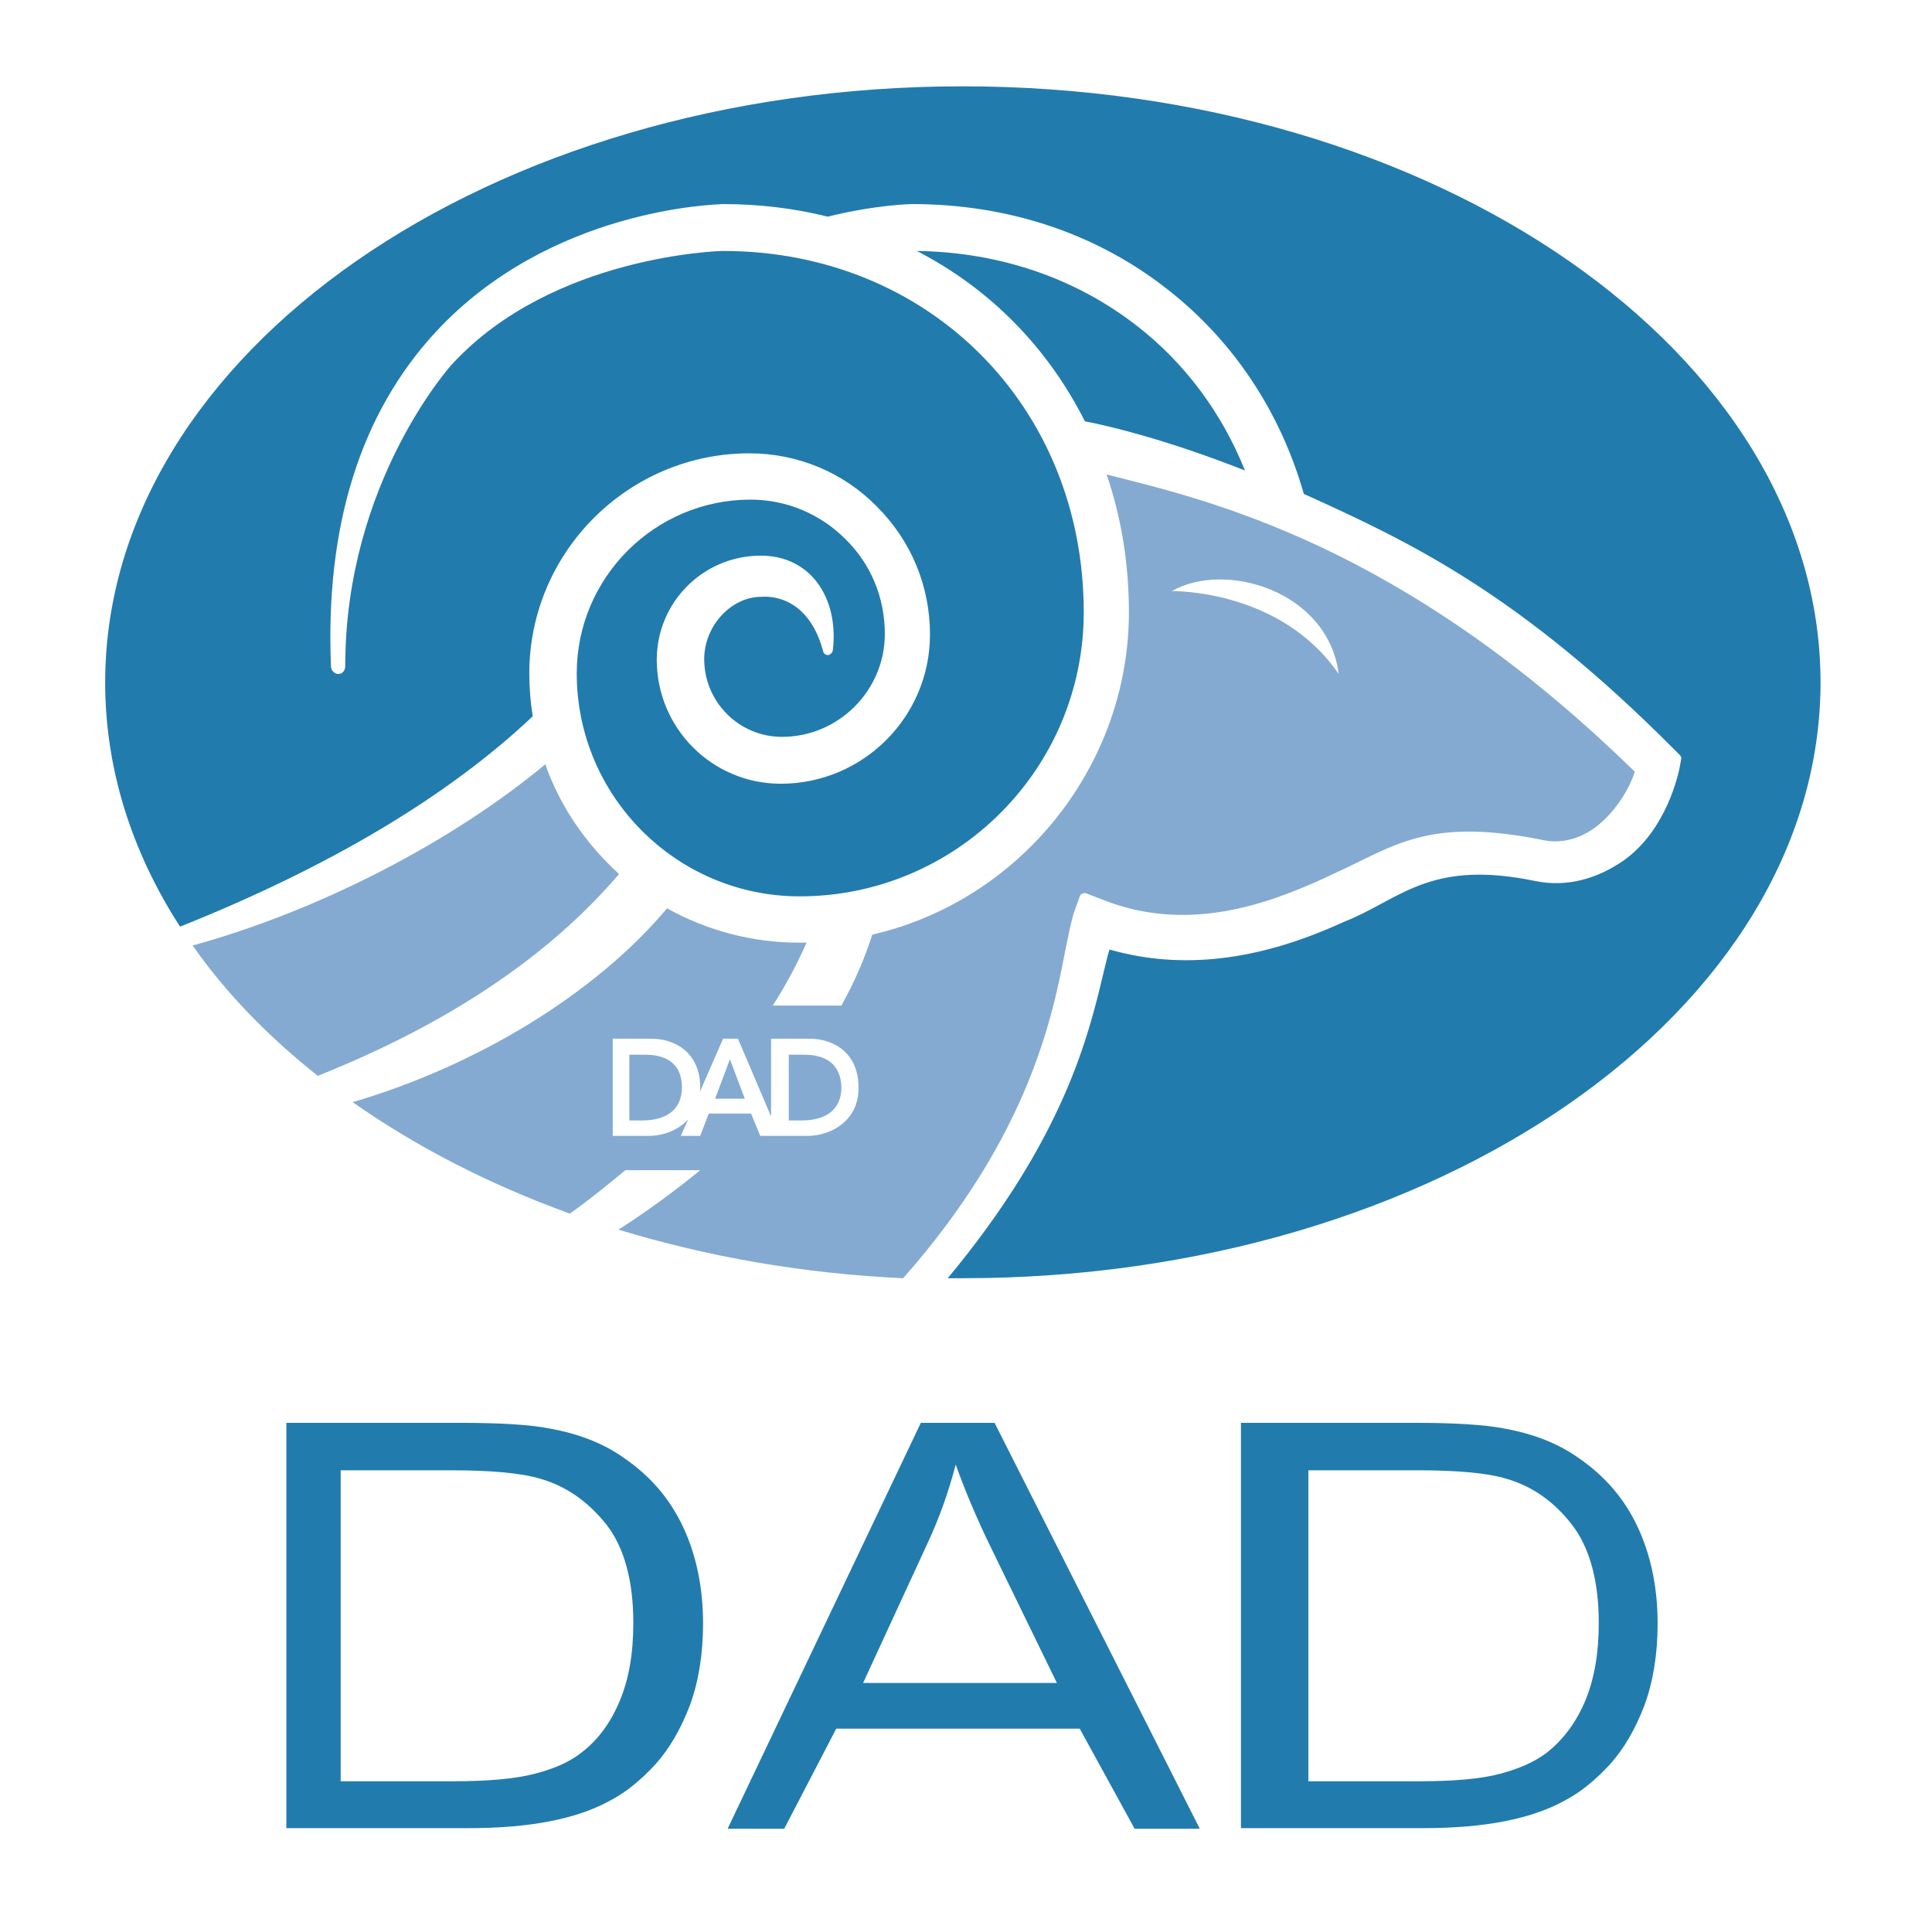 <svg xmlns="http://www.w3.org/2000/svg" viewBox="0 0 338 334" enable-background="new 0 0 338 334"><path fill="#84AAD1" d="M55.6 188.2c-8.7-6.9-16.1-14.5-21.9-22.8 21.8-6 45.1-17.9 61.7-31.7 2.6 7.4 7.1 13.9 12.9 19.2-12.3 14.4-29.9 26.2-52.7 35.3zM140.7 184.5h-2.7v11.5h2.3c3.8 0 6.9-1.6 6.9-5.8-.1-4.1-2.8-5.7-6.5-5.7zM125.1 192.2h5.2l-2.6-6.9-2.6 6.9zM112.9 184.5h-2.8v11.5h2.3c3.8 0 6.9-1.6 6.9-5.8 0-4.1-2.7-5.7-6.4-5.7z"/><path fill="#227BAD" d="M198.9 57c-10.8-8.4-24.1-12.9-38.5-13.1 12.8 6.6 22.9 16.9 29.4 29.8 4.2.8 14.3 3.2 28 8.6-4-10-10.5-18.8-18.9-25.3zM168.4 15.1c-82.8 0-150 46.7-150 104.3 0 15.2 4.7 29.7 13.1 42.7 26.3-10.5 47-22.9 61.7-36.8-.4-2.5-.6-5-.6-7.5 0-21.2 17.3-38.5 38.5-38.5 8.4 0 16.4 3.3 22.3 9.3 6 6 9.3 13.9 9.3 22.4 0 14.4-11.7 26.1-26.1 26.1-12 0-21.7-9.7-21.7-21.7 0-10 8.1-18.2 18.2-18.2 3.8 0 7 1.4 9.3 4 2.7 3.1 3.9 7.6 3.3 12.6-.1.4-.4.7-.8.8-.4 0-.8-.2-.9-.7-2.8-10.4-10.4-9.5-10.7-9.5h-.1c-5.3 0-10 5.1-10 10.9 0 7.5 6.1 13.6 13.6 13.6 9.9 0 18-8.1 18-18 0-6.3-2.4-12.2-6.9-16.6-4.4-4.4-10.3-6.9-16.6-6.9-16.7 0-30.4 13.6-30.4 30.4 0 21.5 17.5 39 39 39 27.4 0 49.7-22.3 49.7-49.7 0-36-27.1-63.2-63.1-63.2-.3 0-29.8.7-47.4 19.8-.2.2-18.7 20.7-18.7 52.8 0 .8-.5 1.4-1.2 1.4-.3 0-.6-.1-.9-.4-.4-.4-.4-.9-.4-1-1-24.6 5.2-44.2 18.3-58.4 20.1-21.7 49-22.3 50.2-22.4 6.3 0 12.4.7 18.4 2.2 8.5-2.1 14.6-2.2 14.8-2.2 16.7 0 32.1 5.1 44.5 14.8 11.6 9 19.9 21.5 24 35.9 18.6 8.4 37.6 17.4 64.6 44.5l1.2 1.2c.2.2.3.5.2.8l-.3 1.6c-.1.4-2.1 10.8-10 16.2-4.3 2.9-9.5 4.6-15.3 3.4-17.5-3.6-22.9 2.5-31.8 6.5l-1.9.8c-14.7 6.7-28.1 8.3-40.7 4.7-.4 1.3-.7 2.7-1.1 4.3-2.6 10.9-6.9 28.8-27.2 53.2h2.7c82.8 0 150-46.7 150-104.3-.1-57.5-67.3-104.2-150.1-104.2z"/><path fill="#84AAD1" d="M205 103.4c9.5-5.4 27.4.1 29.2 14.5-10.2-14.9-29.2-14.5-29.2-14.5zm-63.7 95.3h-8.3l-1.6-3.9h-7.4l-1.5 3.9h-3.4l1.3-2.9c-1.8 2-4.5 2.9-6.9 2.9h-6.3v-17h6.7c4.5 0 8.6 2.7 8.6 8.5 0 .3 0 .6-.1.9l4.1-9.4h2.6l5.8 13.6v-13.6h6.7c4.5 0 8.6 2.7 8.6 8.5.1 5.8-4.8 8.5-8.9 8.5zm52.3-115.7c2.6 7.6 3.9 15.7 3.9 24.1 0 26.8-18.9 50.4-44.9 56.4-1.3 4.1-3.1 8.3-5.4 12.4h-12c2.5-3.9 4.4-7.6 5.9-11h-1.4c-8 0-16-2.1-23-6-12.7 15.1-33.5 27.6-55 33.9 11.1 7.8 23.9 14.4 38 19.5 3.5-2.5 6.7-5.1 9.7-7.6h13.1c-4.5 3.7-9.3 7.2-14.3 10.4 15.4 4.7 32.2 7.7 49.8 8.5 22.1-25 26.2-46 28.4-57.5.5-2.4.9-4.5 1.4-6.2l1.1-3.1c.1-.2.2-.4.5-.5.2-.1.5-.1.7 0l3.1 1.2c14.4 5.6 28 .9 38.3-3.8l1.9-.9c10.5-4.7 16.2-10 36.8-5.8 3.6.7 7.2-.7 9.8-3 3.1-2.7 5.2-6.4 6-9-40.8-39.9-74.7-47.5-92.4-52z"/><path fill="#227BAD" d="M217.1 319.9v-71h30.4c6.9 0 12.1.3 15.7 1 5 .9 9.4 2.6 12.9 5.1 4.7 3.2 8.1 7.2 10.4 12.1 2.3 4.9 3.5 10.6 3.5 16.9 0 5.4-.8 10.2-2.3 14.3-1.6 4.2-3.6 7.6-6 10.3-2.5 2.7-5.1 4.9-8 6.4-2.9 1.6-6.4 2.8-10.5 3.6-4.1.8-8.8 1.2-14.2 1.2h-31.9v.1zm11.7-8.3h19.5c6 0 10.7-.4 14.1-1.3 3.4-.9 6.1-2.1 8.2-3.7 2.8-2.2 5.1-5.2 6.7-9 1.6-3.8 2.4-8.3 2.4-13.7 0-7.4-1.6-13.2-4.7-17.2s-6.9-6.7-11.4-8c-3.2-1-8.4-1.5-15.6-1.5h-19.1v54.4h-.1zM127.3 319.9l33.8-71h12.9l35.9 71h-11.4l-9.6-17.5h-42.6l-9.1 17.5h-9.9zm23.7-25.5h33.9l-11.4-23.4c-2.9-5.9-4.9-10.9-6.3-14.8-1.2 4.6-2.8 9.2-4.9 13.7l-11.3 24.5zM50.1 319.9v-71h30.4c6.9 0 12.1.3 15.7 1 5 .9 9.4 2.6 12.9 5.1 4.7 3.2 8.1 7.2 10.4 12.1 2.3 4.9 3.5 10.6 3.5 16.9 0 5.4-.8 10.2-2.3 14.3-1.6 4.2-3.6 7.6-6 10.3-2.5 2.7-5.1 4.9-8 6.4-2.9 1.6-6.4 2.8-10.5 3.6-4.1.8-8.8 1.2-14.2 1.2h-31.9v.1zm9.5-8.3h19.6c6.1 0 10.8-.4 14.3-1.3s6.2-2.1 8.2-3.7c2.9-2.2 5.1-5.2 6.7-9 1.6-3.8 2.4-8.3 2.4-13.7 0-7.4-1.6-13.2-4.7-17.2-3.2-4-7-6.7-11.5-8-3.3-1-8.5-1.5-15.7-1.5h-19.3v54.4z"/></svg>